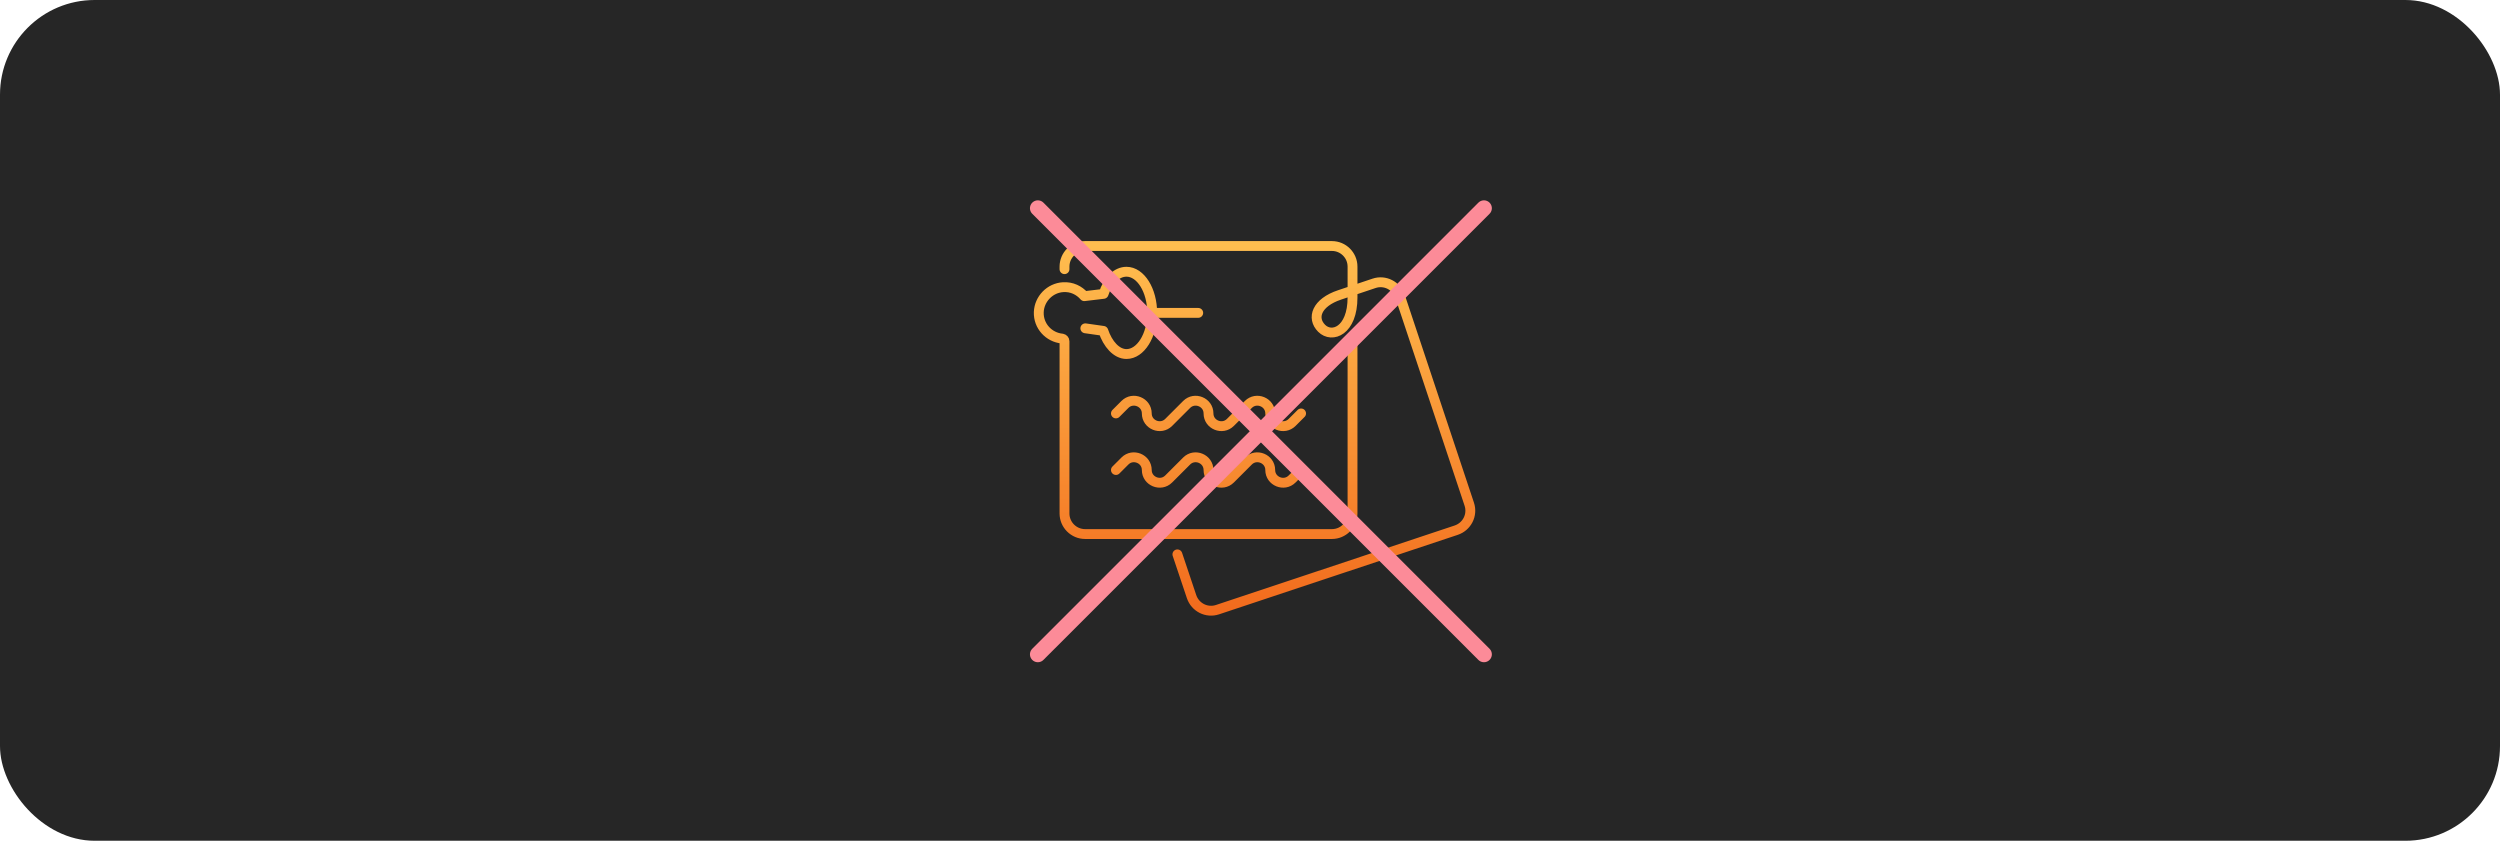 <svg width="634" height="214" viewBox="0 0 634 214" fill="none" xmlns="http://www.w3.org/2000/svg">
<rect width="634" height="213.217" rx="24" fill="#262626"/>
<path d="M269.956 68.261V67.609C269.956 64.739 272.304 62.391 275.173 62.391H337.782C340.651 62.391 342.999 64.739 342.999 67.609V75.435C342.999 83.913 337.782 85.87 335.173 83.261C332.564 80.652 333.869 76.739 339.738 74.783L348.477 71.848C351.217 70.935 354.151 72.435 355.064 75.174L372.608 127.87C373.521 130.609 372.021 133.544 369.282 134.457L308.76 154.609C306.021 155.522 303.086 154.022 302.173 151.283L298.586 140.587M292.13 79.348H303.869M342.999 87.174V130.217C342.999 133.087 340.651 135.435 337.782 135.435H275.173C272.304 135.435 269.956 133.087 269.956 130.217V86.522C269.956 86.196 269.695 85.935 269.369 85.87C265.977 85.543 263.304 82.674 263.434 79.152C263.564 75.826 266.238 73.022 269.63 72.826C271.782 72.696 273.673 73.609 274.977 75.109L279.869 74.522C280.977 71.196 283.13 68.913 285.673 68.913C289.26 68.913 292.195 73.609 292.195 79.348C292.195 85.087 289.26 89.783 285.673 89.783C283.13 89.783 280.912 87.239 279.804 83.913L275.238 83.261M282.999 104.848L285.282 102.565C287.304 100.544 290.825 101.978 290.825 104.848C290.825 107.717 294.347 109.152 296.369 107.13L300.934 102.565C302.956 100.544 306.477 101.978 306.477 104.848C306.477 107.717 309.999 109.152 312.021 107.13L316.586 102.565C318.608 100.544 322.13 101.978 322.13 104.848C322.13 107.717 325.651 109.152 327.673 107.13L329.956 104.848M282.999 119.196L285.282 116.913C287.304 114.891 290.825 116.326 290.825 119.196C290.825 122.065 294.347 123.5 296.369 121.478L300.934 116.913C302.956 114.891 306.477 116.326 306.477 119.196C306.477 122.065 309.999 123.5 312.021 121.478L316.586 116.913C318.608 114.891 322.13 116.326 322.13 119.196C322.13 122.065 325.651 123.5 327.673 121.478L329.956 119.196" stroke="url(#paint0_linear_1118_16442)" stroke-width="2.5" stroke-miterlimit="10" stroke-linecap="round" stroke-linejoin="round"/>
<path d="M376.333 52.804L263.196 165.941" stroke="#FC8B98" stroke-width="4" stroke-linecap="round"/>
<path d="M263.196 52.804L376.333 165.941" stroke="#FC8B98" stroke-width="4" stroke-linecap="round"/>
<defs>
<linearGradient id="paint0_linear_1118_16442" x1="318.153" y1="62.391" x2="318.153" y2="154.876" gradientUnits="userSpaceOnUse">
<stop stop-color="#FFBE4F"/>
<stop offset="1" stop-color="#F26B1D"/>
</linearGradient>
</defs>
</svg>
